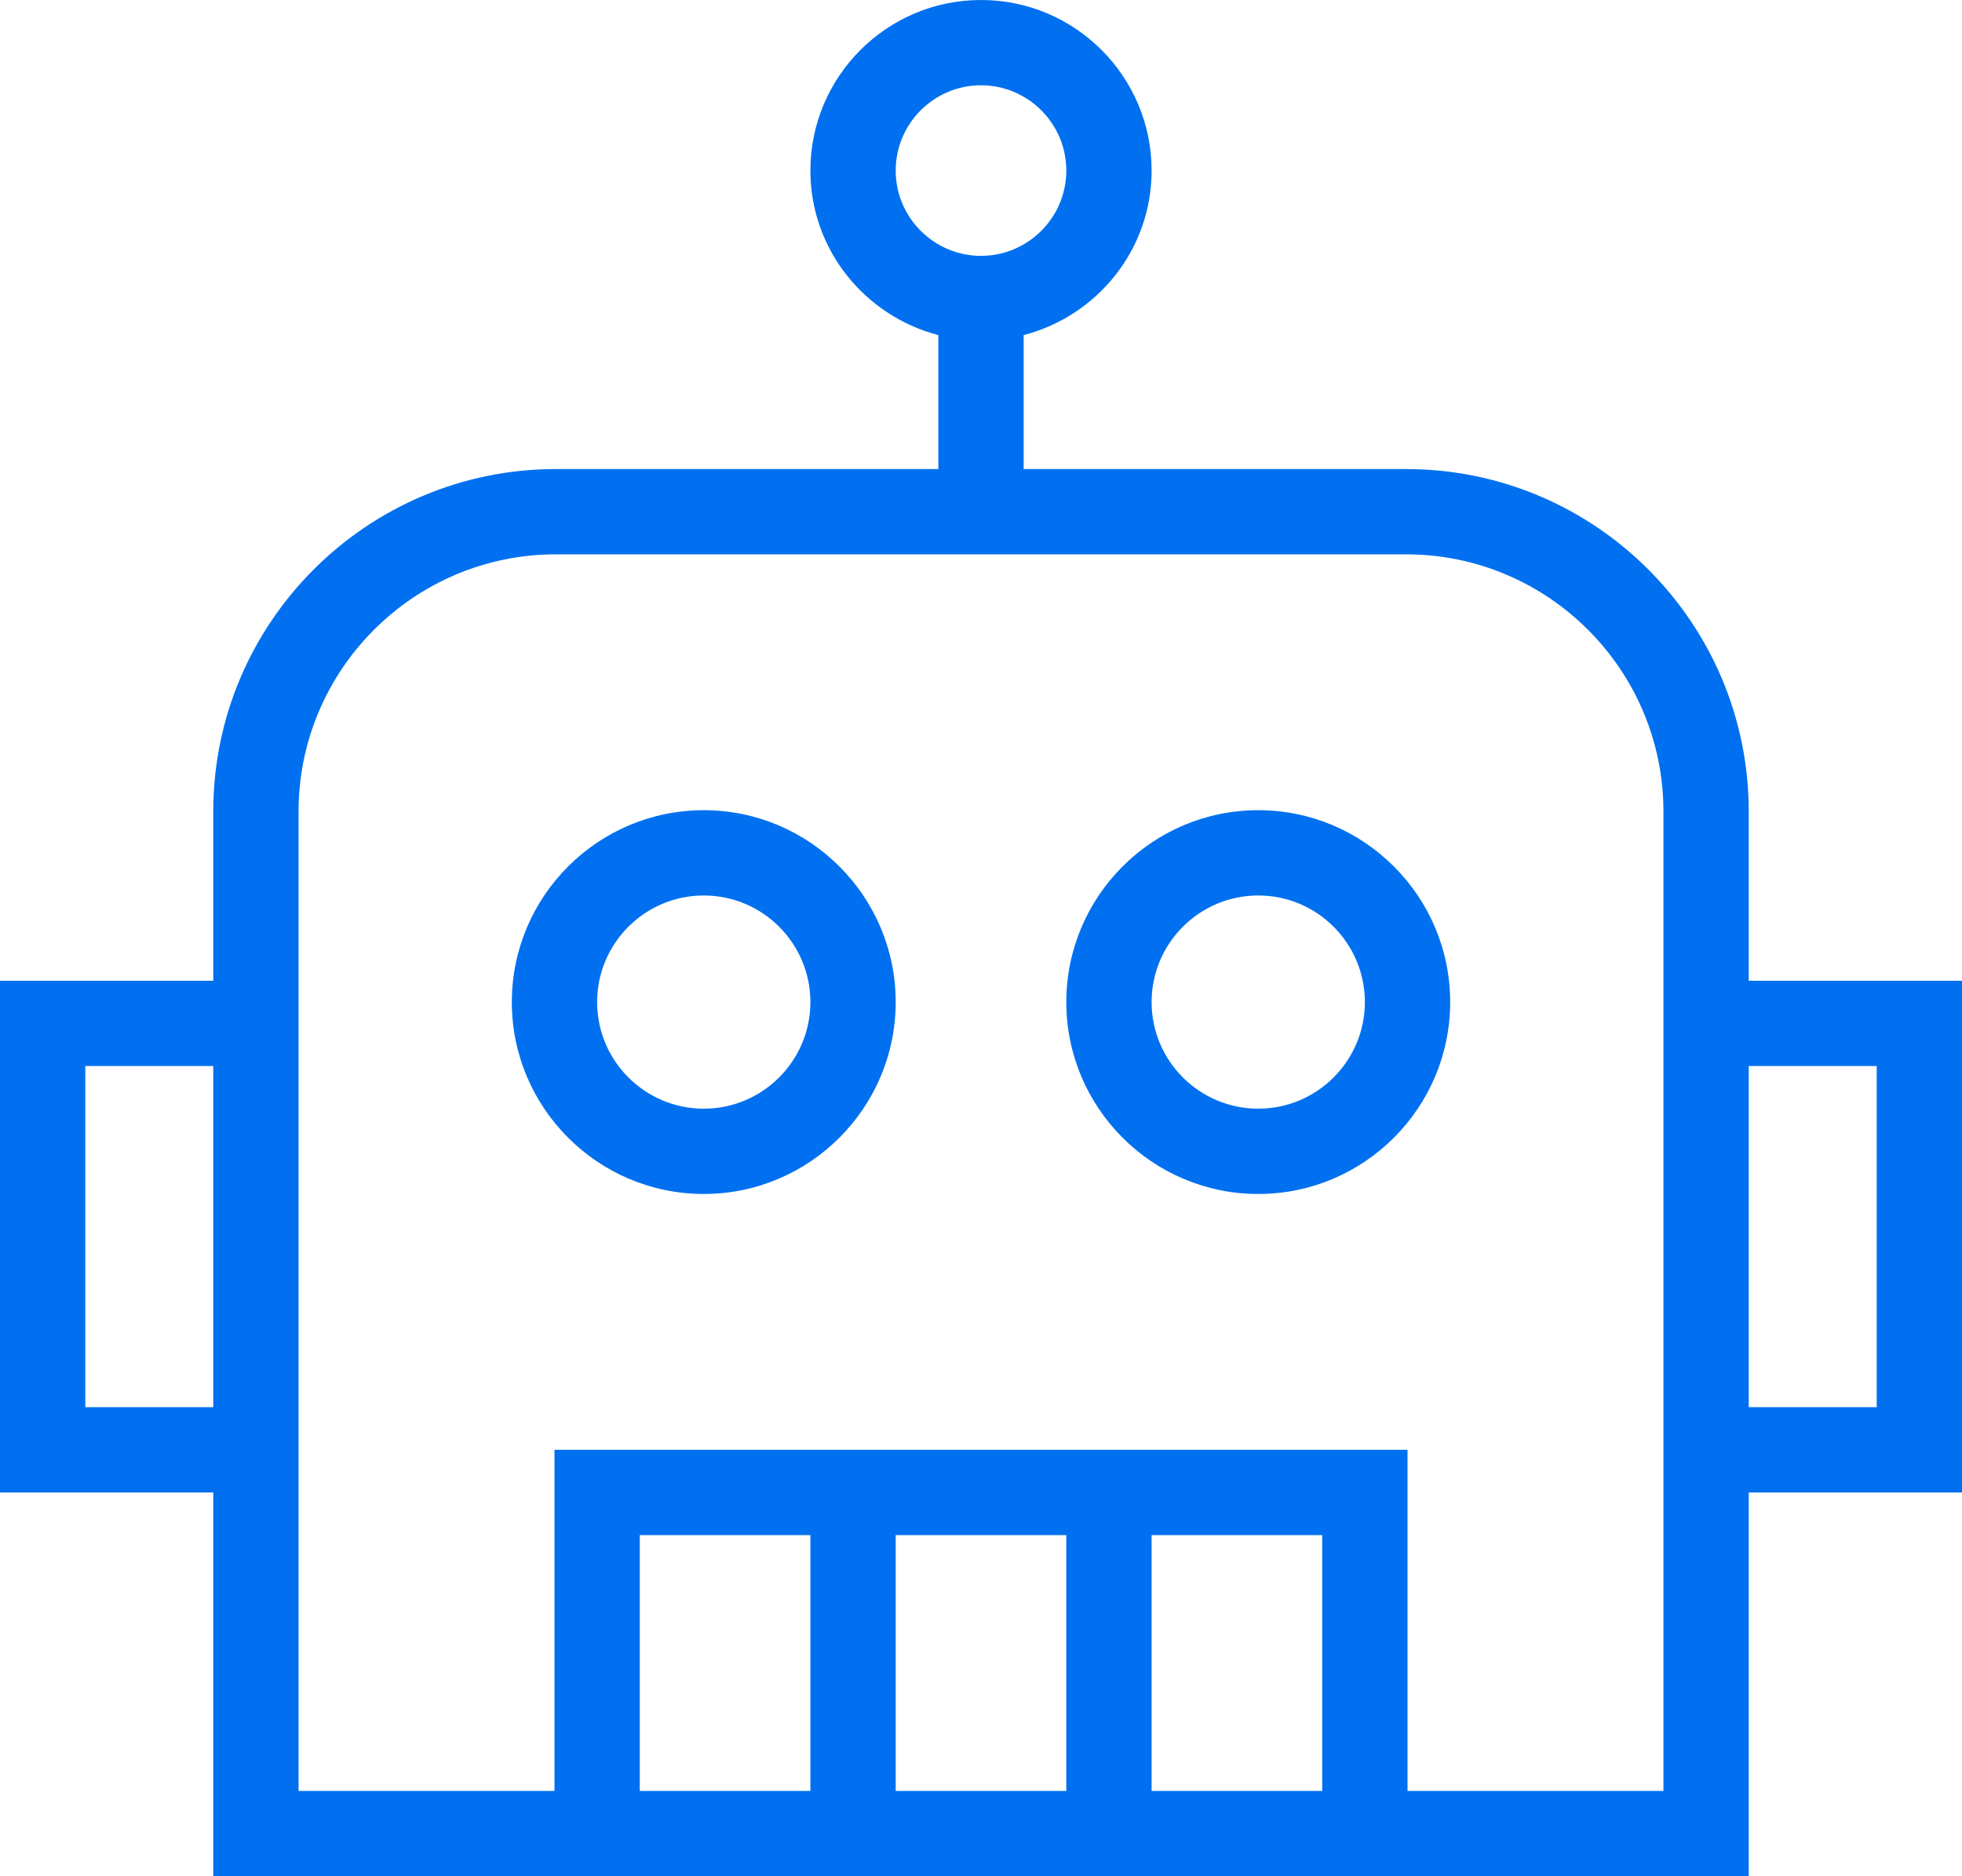 <svg 
          width="22.08" 
          height="21.12" fill="none" 
          xmlns="http://www.w3.org/2000/svg">
          <path d="M 11.04 0 C 9.981 0 9.12 0.861 9.12 1.92 C 9.12 2.812 9.735 3.557 10.56 3.772 L 10.56 5.28 L 6.255 5.28 C 4.129 5.28 2.4 7.009 2.4 9.135 L 2.4 11.04 L 0 11.04 L 0 16.8 L 2.4 16.8 L 2.4 21.12 L 19.68 21.12 L 19.68 16.8 L 22.08 16.8 L 22.08 11.04 L 19.68 11.04 L 19.68 9.135 C 19.68 7.009 17.951 5.28 15.825 5.28 L 11.52 5.28 L 11.52 3.772 C 12.347 3.557 12.96 2.812 12.96 1.92 C 12.96 0.861 12.099 0 11.04 0 Z M 11.04 0.96 C 11.569 0.96 12 1.391 12 1.92 C 12 2.449 11.569 2.88 11.04 2.88 C 10.511 2.88 10.08 2.449 10.08 1.92 C 10.08 1.391 10.511 0.96 11.04 0.96 Z M 6.255 6.24 L 15.825 6.24 C 17.421 6.24 18.72 7.539 18.72 9.135 L 18.72 20.16 L 15.84 20.16 L 15.84 16.32 L 6.24 16.32 L 6.24 20.16 L 3.36 20.16 L 3.36 9.135 C 3.36 7.539 4.659 6.24 6.255 6.24 Z M 7.92 9.12 C 6.729 9.12 5.76 10.089 5.76 11.28 C 5.76 12.471 6.729 13.44 7.92 13.44 C 9.111 13.44 10.08 12.471 10.08 11.28 C 10.08 10.089 9.111 9.12 7.92 9.12 Z M 14.16 9.12 C 12.969 9.12 12 10.089 12 11.28 C 12 12.471 12.969 13.44 14.16 13.44 C 15.351 13.44 16.32 12.471 16.32 11.28 C 16.32 10.089 15.351 9.12 14.16 9.12 Z M 7.92 10.08 C 8.582 10.08 9.12 10.618 9.12 11.28 C 9.12 11.942 8.582 12.48 7.92 12.48 C 7.258 12.48 6.72 11.942 6.72 11.28 C 6.72 10.618 7.258 10.08 7.92 10.08 Z M 14.16 10.08 C 14.822 10.08 15.36 10.618 15.36 11.28 C 15.36 11.942 14.822 12.48 14.16 12.48 C 13.498 12.48 12.96 11.942 12.96 11.28 C 12.96 10.618 13.498 10.08 14.16 10.08 Z M 0.96 12 L 2.4 12 L 2.4 15.84 L 0.96 15.84 L 0.96 12 Z M 19.68 12 L 21.12 12 L 21.12 15.84 L 19.68 15.84 L 19.68 12 Z M 7.2 17.28 L 9.12 17.28 L 9.12 20.16 L 7.2 20.16 L 7.2 17.28 Z M 10.08 17.28 L 12 17.28 L 12 20.16 L 10.08 20.16 L 10.08 17.28 Z M 12.96 17.28 L 14.88 17.28 L 14.88 20.16 L 12.96 20.16 L 12.96 17.28 Z" fill="rgb(0,112,240)"/>
        </svg>